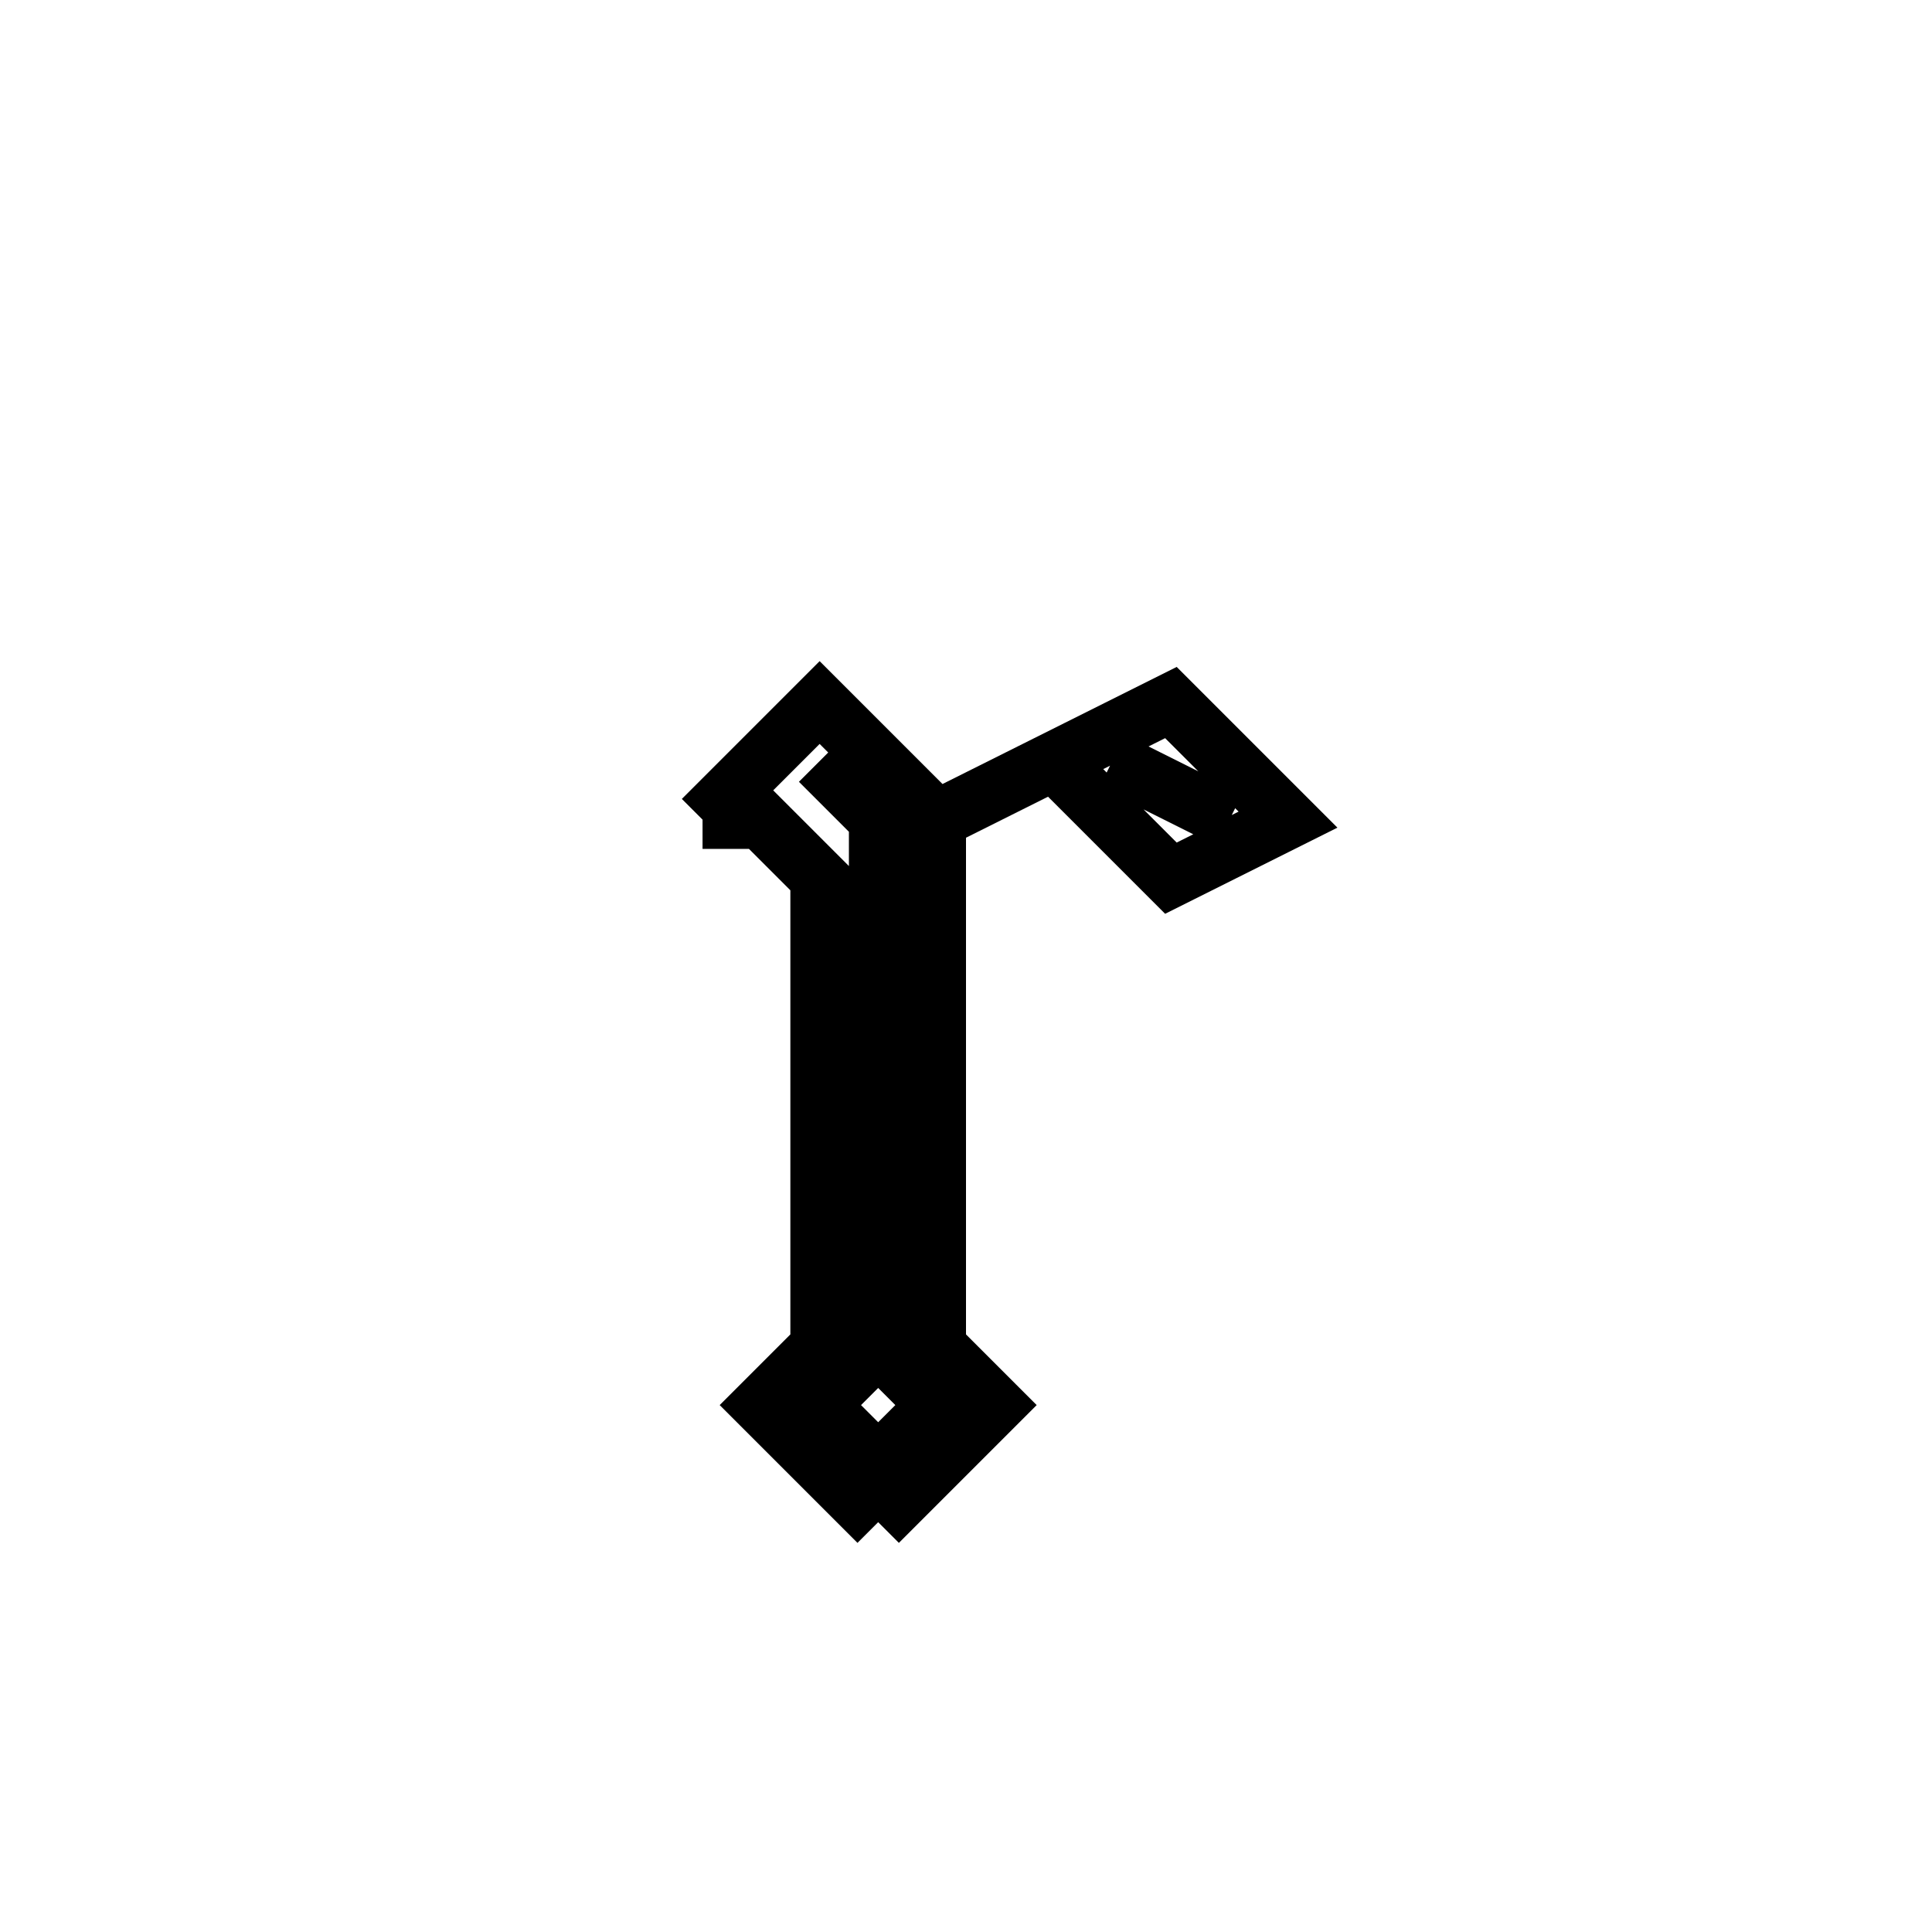 <svg xmlns='http://www.w3.org/2000/svg' 
xmlns:xlink='http://www.w3.org/1999/xlink' 
viewBox = '-17 -17 33 33' >
<path d = '
	M -5, -3
	L -4, -3
	L -3, -2
	L -3, 6
	L -4, 7
	L -2, 9

	M -3, -4
	L -2, -3
	L -2, 6
	L -3, 7
	L -2, 8
	L -1, 7
	L -2, 6

	M -5, -3
	L -3, -5
	L -1, -3
	L -1, 6
	L 0, 7
	L -2, 9

	M -1, -3
	L 3, -5
	L 5, -3
	L 3, -2
	L 1, -4

	M 2, -4
	L 4, -3

' fill='none' stroke='black' />
</svg>